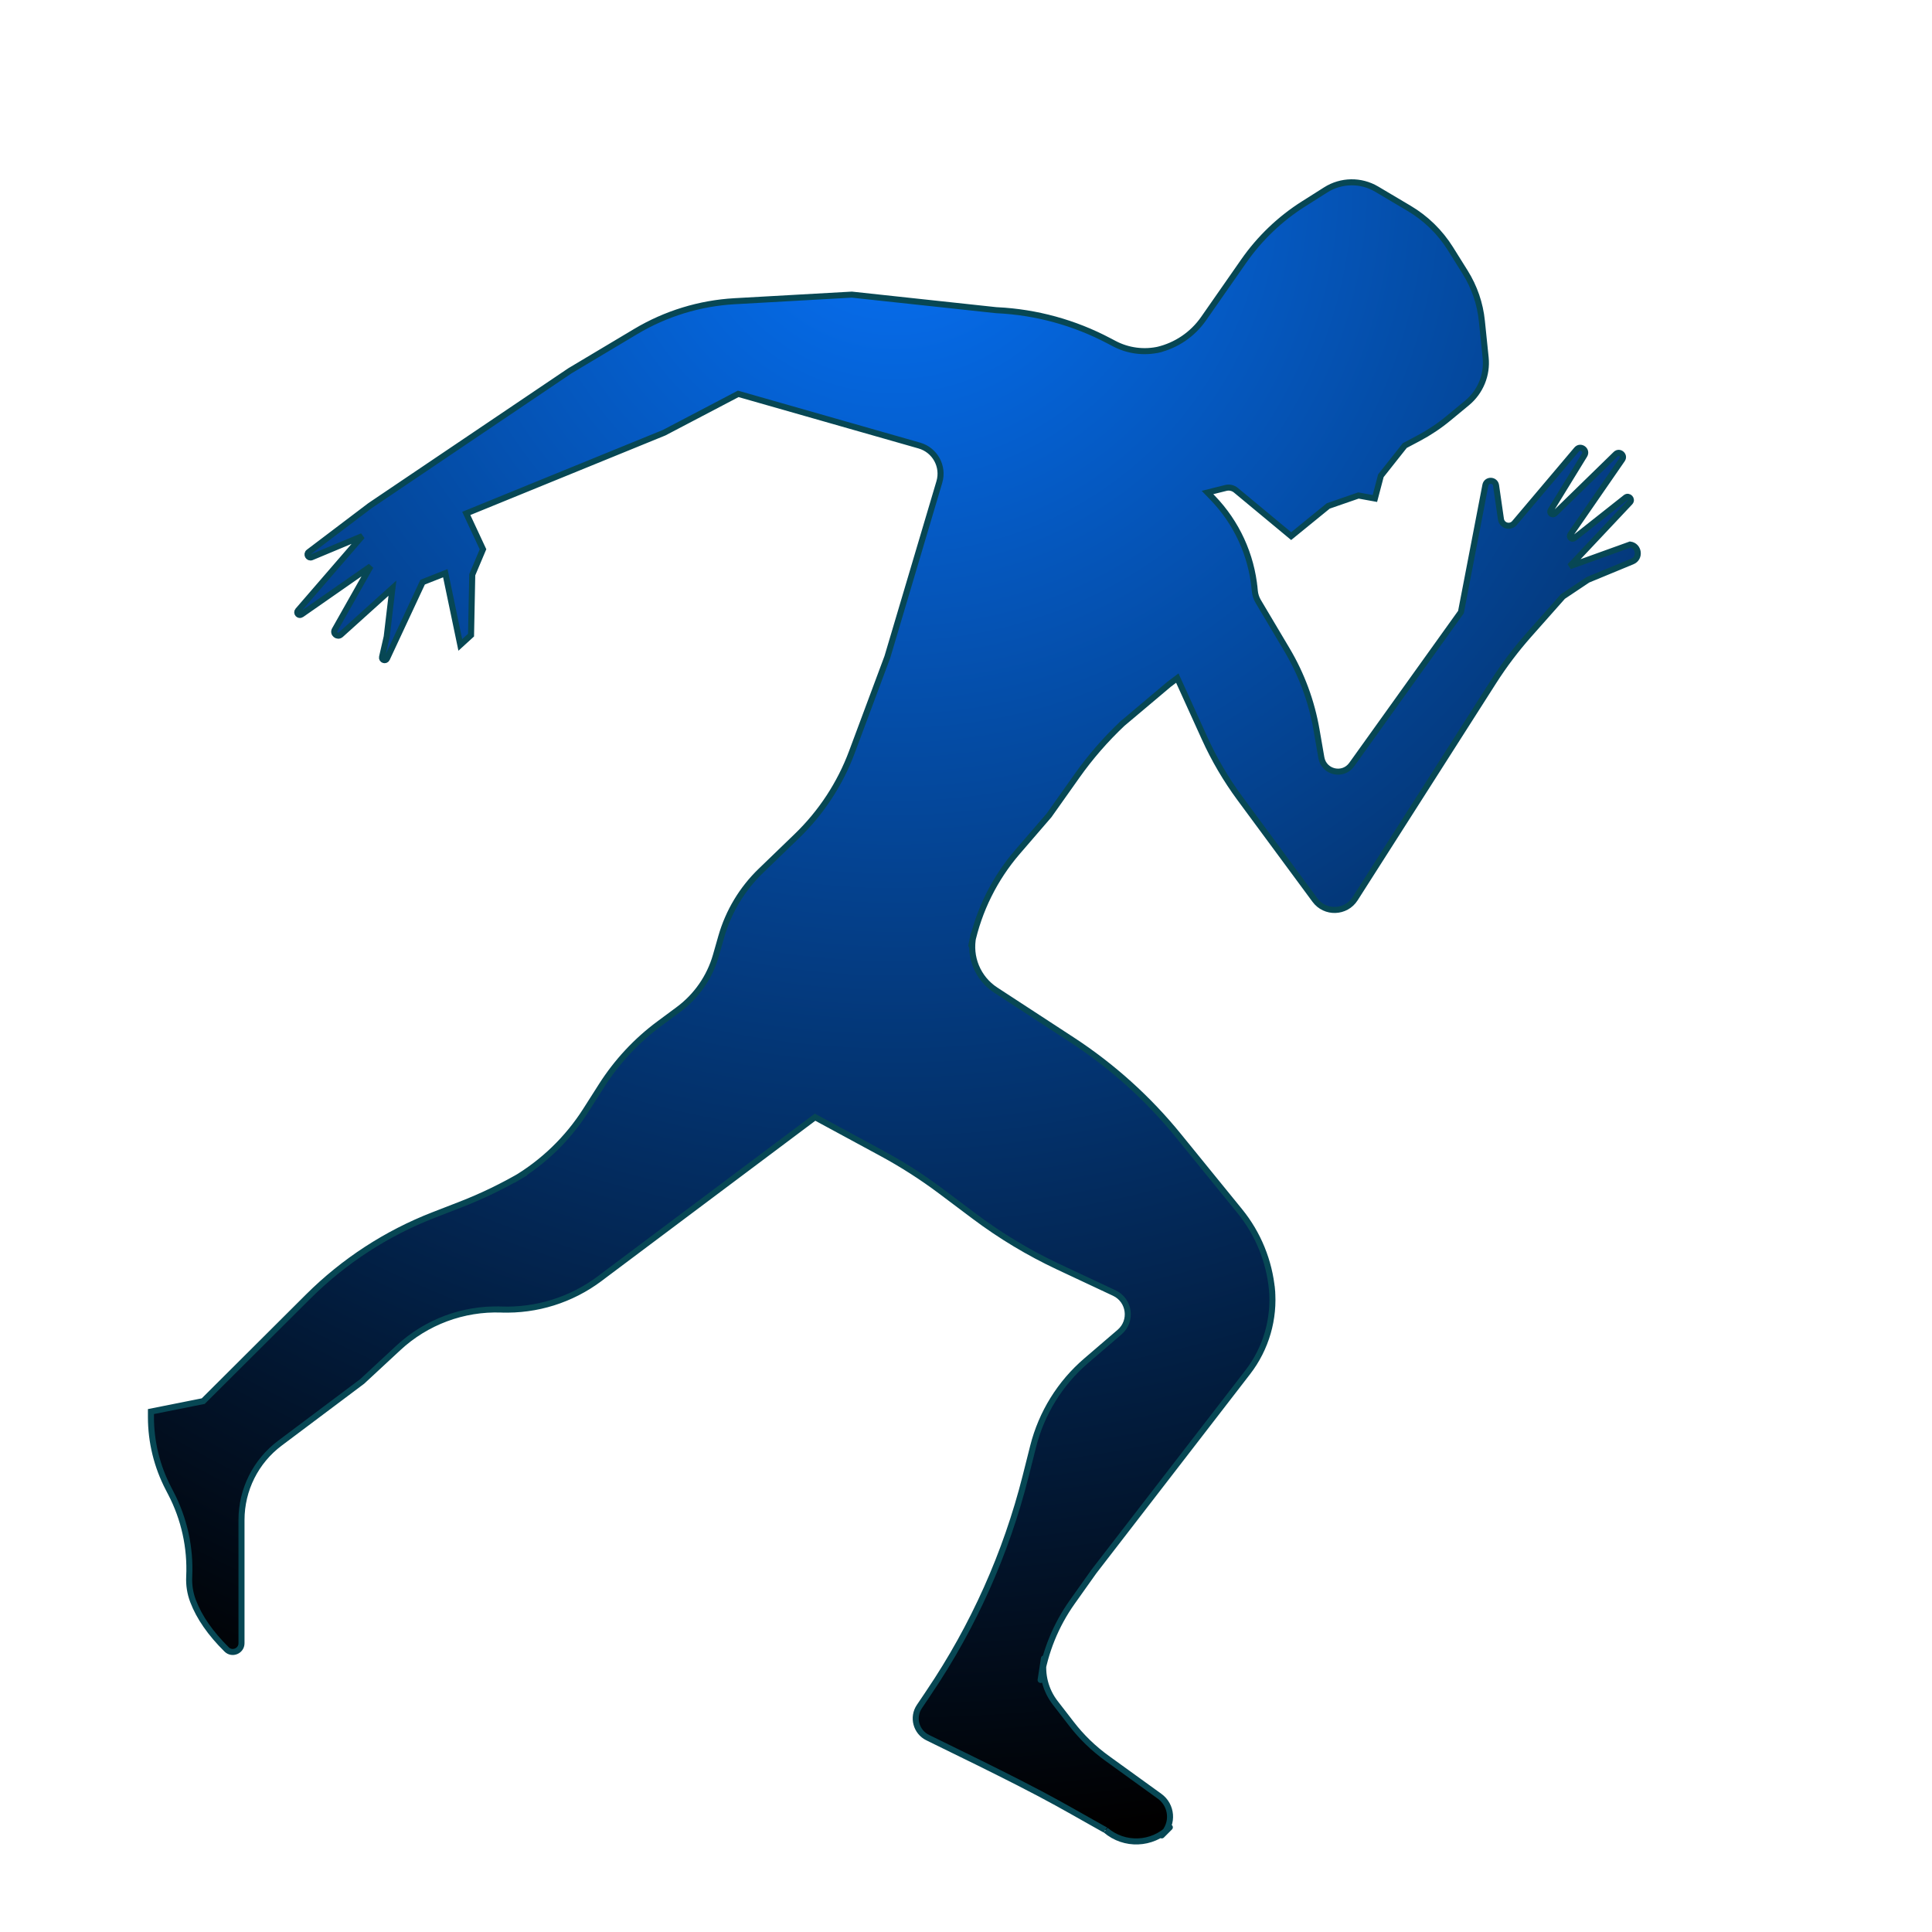 <?xml version="1.0" encoding="UTF-8" standalone="no"?>
<!DOCTYPE svg PUBLIC "-//W3C//DTD SVG 1.1//EN" "http://www.w3.org/Graphics/SVG/1.1/DTD/svg11.dtd">
<svg version="1.1" xmlns="http://www.w3.org/2000/svg" xmlns:xlink="http://www.w3.org/1999/xlink" preserveAspectRatio="xMidYMid meet" viewBox="0 0 640 640" width="640" height="640"><defs><path d="" id="auNdfJ9kJ"></path><path d="M120 457.6C126.39 451.67 130.38 447.97 131.98 446.49C141.21 437.92 153.47 433.35 166.06 433.8C169.68 433.92 162.12 433.66 166.06 433.8C177.77 434.21 189.27 430.6 198.65 423.57C198.83 423.43 199.28 423.09 200 422.55L228.96 400.84L270 370.08C281.85 376.49 289.25 380.5 292.22 382.11C298.97 385.77 305.45 389.92 311.6 394.53C316.44 398.17 318.71 399.87 322.8 402.94C331.47 409.44 340.78 415.04 350.6 419.65C356.48 422.41 362.47 425.22 369.13 428.34C374.23 430.74 375.16 437.59 370.89 441.26C366.02 445.44 363.84 447.31 359.81 450.77C351.17 458.18 345.04 468.08 342.25 479.11C339.8 488.81 341.1 483.68 339.74 489.06C333.29 514.56 322.48 538.75 307.76 560.55C306.21 562.86 309.65 557.77 304.56 565.31C302.15 568.87 303.46 573.74 307.33 575.62C319.57 581.57 329.52 586.49 337.18 590.39C348.15 595.98 353.11 598.87 360 602.75C364.25 605.15 366.34 606.32 366.28 606.26C372.46 611.55 381.66 611.19 387.41 605.44C388.35 604.5 383.56 609.29 385.15 607.7C388.78 604.07 388.3 598.04 384.13 595.03C379.31 591.55 371.78 586.11 366.7 582.44C362.26 579.23 358.3 575.4 354.95 571.06C352.87 568.37 351.64 566.77 349.54 564.06C346.36 559.94 345 554.69 345.79 549.53C346.01 548.11 344.68 556.78 344.71 556.57C346.14 547.26 349.72 538.4 355.18 530.71C356.14 529.36 358.54 525.98 362.38 520.57C389.55 485.38 406.53 463.39 413.32 454.59C419.4 446.73 422.26 436.85 421.34 426.96C421.07 424.1 421.65 430.34 421.37 427.33C420.48 417.76 416.76 408.67 410.7 401.21C403.61 392.49 396.34 383.55 390.42 376.27C380.37 363.9 368.45 353.17 355.1 344.46C348.08 339.88 338.91 333.9 329.83 327.97C323.9 324.11 320.96 317 322.43 310.08C323.04 307.19 321.46 314.67 321.82 312.95C324.23 301.58 329.47 291.01 337.06 282.21C338.45 280.59 341.94 276.55 347.52 270.08C352.47 263.1 355.56 258.74 356.79 256.99C361.21 250.75 366.25 244.96 371.81 239.71C373.28 238.32 370.14 241.29 371.81 239.71C371.81 239.71 387.24 226.71 387.24 226.71C387.6 226.43 388.53 225.74 390 224.63C394.82 235.27 397.84 241.91 399.05 244.57C402.22 251.56 406.12 258.2 410.67 264.38C417.05 273.02 429.25 289.54 435.6 298.16C438.96 302.71 445.85 302.48 448.89 297.71C459.11 281.68 484.3 242.21 494.73 225.86C498.24 220.36 502.17 215.15 506.49 210.28C507.99 208.59 511.74 204.36 517.73 197.6L525.99 192.08C533.85 188.83 538.76 186.8 540.73 185.99C543.49 184.85 542.96 180.79 540 180.39C540 180.39 540 180.39 540 180.39L520 187.6C530.64 176.29 537.3 169.22 539.96 166.39C540.87 165.42 539.55 163.99 538.51 164.81C534.17 168.24 527.19 173.76 521.49 178.27C520.69 178.91 519.63 177.91 520.21 177.07C525.27 169.74 533.27 158.16 537.38 152.22C538.34 150.83 536.46 149.24 535.25 150.42C530.2 155.34 521.13 164.18 515.03 170.13C514.29 170.85 513.13 169.92 513.67 169.04C518.13 161.78 521.9 155.64 524.87 150.79C525.91 149.1 523.56 147.4 522.28 148.91C517.42 154.65 508.55 165.15 501.7 173.25C500.27 174.94 497.52 174.15 497.2 171.96C496.57 167.62 496.07 164.17 495.59 160.81C495.3 158.81 492.43 158.74 492.05 160.73C490.97 166.33 488.27 180.34 483.96 202.75C464.66 229.7 452.6 246.55 447.77 253.28C444.88 257.32 438.57 255.87 437.72 250.99C436.91 246.31 436.9 246.24 436.12 241.77C434.5 232.4 431.18 223.41 426.32 215.24C424.23 211.72 420.18 204.9 416.8 199.22C416.17 198.16 415.78 196.96 415.67 195.73C415.32 192.1 415.65 195.62 415.61 195.12C414.54 183.78 409.65 173.14 401.74 164.95C401.5 164.71 400.93 164.11 400 163.15C403.23 162.34 405.24 161.84 406.05 161.64C407.23 161.34 408.47 161.62 409.41 162.4C411.85 164.43 417.95 169.49 427.72 177.6L440 167.6L450 164.14L455.45 165.13L457.43 157.6L465.35 147.6C467.79 146.31 469.31 145.5 469.92 145.18C473.46 143.3 476.8 141.07 479.89 138.51C482.53 136.33 483.86 135.23 486.01 133.45C490.42 129.79 492.72 124.18 492.14 118.49C491.71 114.31 491.33 110.59 490.89 106.33C490.31 100.59 488.41 95.06 485.34 90.16C483.32 86.94 482.37 85.41 480.46 82.36C477.03 76.89 472.35 72.32 466.8 69.03C462.95 66.75 459.88 64.93 456.04 62.65C450.82 59.55 444.29 59.65 439.16 62.9C435.33 65.33 434.97 65.55 431.83 67.54C424.02 72.48 417.28 78.93 411.99 86.51C408.21 91.94 402.95 99.47 398.69 105.58C395.07 110.77 389.66 114.44 383.5 115.89C382.05 116.24 385.92 115.32 384.13 115.75C379.04 116.94 373.69 116.26 369.07 113.81C365.25 111.8 369.13 113.85 367.35 112.91C355.92 106.87 343.31 103.41 330.4 102.77C330.35 102.77 330.22 102.76 330 102.75L282.18 97.6C261.48 98.76 248.54 99.49 243.36 99.78C231.79 100.43 220.54 103.88 210.59 109.82C199.36 116.52 196.17 118.43 188.78 122.84C188.78 122.84 122.59 167.49 122.59 167.49C117.28 171.51 112.7 174.98 102.26 182.89C101.33 183.59 102.17 185.04 103.24 184.6C105.48 183.66 111.06 181.33 120 177.6C108.63 190.75 101.52 198.97 98.68 202.26C98 203.05 99 204.16 99.86 203.56C102.91 201.44 110.55 196.12 122.77 187.6C116.44 198.81 112.47 205.82 110.89 208.62C110.16 209.91 111.8 211.23 112.91 210.24C115.19 208.18 120.88 203.05 130 194.83L128.1 210.92C127.28 214.51 126.77 216.76 126.56 217.65C126.33 218.65 127.73 219.13 128.17 218.21C129.75 214.82 133.69 206.37 140 192.85L147.52 189.88L152.48 213.64L156.04 210.39L156.44 190.39L160 181.96L154.46 170.08L220 143.34L244.55 130.47C276.54 139.6 296.54 145.3 304.53 147.59C309.72 149.07 312.71 154.5 311.17 159.67C308.87 167.4 303.14 186.71 293.96 217.6C287.69 234.41 283.78 244.91 282.21 249.11C278.28 259.66 272.03 269.18 263.94 276.99C259.66 281.12 256.88 283.8 252.05 288.47C245.84 294.45 241.32 301.96 238.94 310.25C237.95 313.72 238.22 312.76 237.14 316.55C235.08 323.72 230.71 330.01 224.71 334.44C221.16 337.08 221.52 336.81 218.41 339.11C210.82 344.72 204.33 351.69 199.26 359.65C196.4 364.15 196.67 363.72 194.1 367.75C188.09 377.21 179.92 385.1 170.26 390.78C168.88 391.59 175.73 387.56 173.42 388.91C166.73 392.85 159.73 396.24 152.49 399.05C145.99 401.57 147.56 400.97 143.6 402.5C128.04 408.54 113.89 417.75 102.06 429.53C97.43 434.15 85.85 445.68 67.33 464.14L50 467.6C50 468.56 50 469.16 50 469.4C50 477.65 51.99 485.78 55.81 493.1C57.32 496 55.27 492.08 56.59 494.61C61.03 503.12 63.13 512.65 62.68 522.24C62.54 525.08 62.97 527.79 63.96 530.39C66 535.76 69.71 541.09 75.08 546.4C76.9 548.2 80 546.91 80 544.34C80 532.99 80 513.05 80 503.5C80 493.49 84.71 484.07 92.72 478.07C96.35 475.34 105.45 468.52 120 457.6Z" id="d1ngVV85Pn"></path><radialGradient id="gradienth5nW9evq1L" gradientUnits="userSpaceOnUse" cx="296.27" cy="60.39" dx="296.27" dy="610" r="549.61"><stop style="stop-color: #0672f8;stop-opacity: 1" offset="0%"></stop><stop style="stop-color: #010000;stop-opacity: 1" offset="100%"></stop></radialGradient><mask id="maska3SCJP4kwq" x="48" y="58.39" width="496.53" height="553.61" maskUnits="userSpaceOnUse"><rect x="48" y="58.39" width="496.53" height="553.61" fill="white"></rect><use xlink:href="#d1ngVV85Pn" opacity="1" fill="black"></use></mask></defs><g><g><g><g><use xlink:href="#auNdfJ9kJ" opacity="1" fill-opacity="0" stroke="#000000" stroke-width="1" stroke-opacity="1"></use></g></g><g><use xlink:href="#d1ngVV85Pn" opacity="1" fill="url(#gradienth5nW9evq1L)"></use><g mask="url(#maska3SCJP4kwq)"><use xlink:href="#d1ngVV85Pn" opacity="1" fill-opacity="0" stroke="#074754" stroke-width="2" stroke-opacity="1"></use></g></g></g></g></svg>